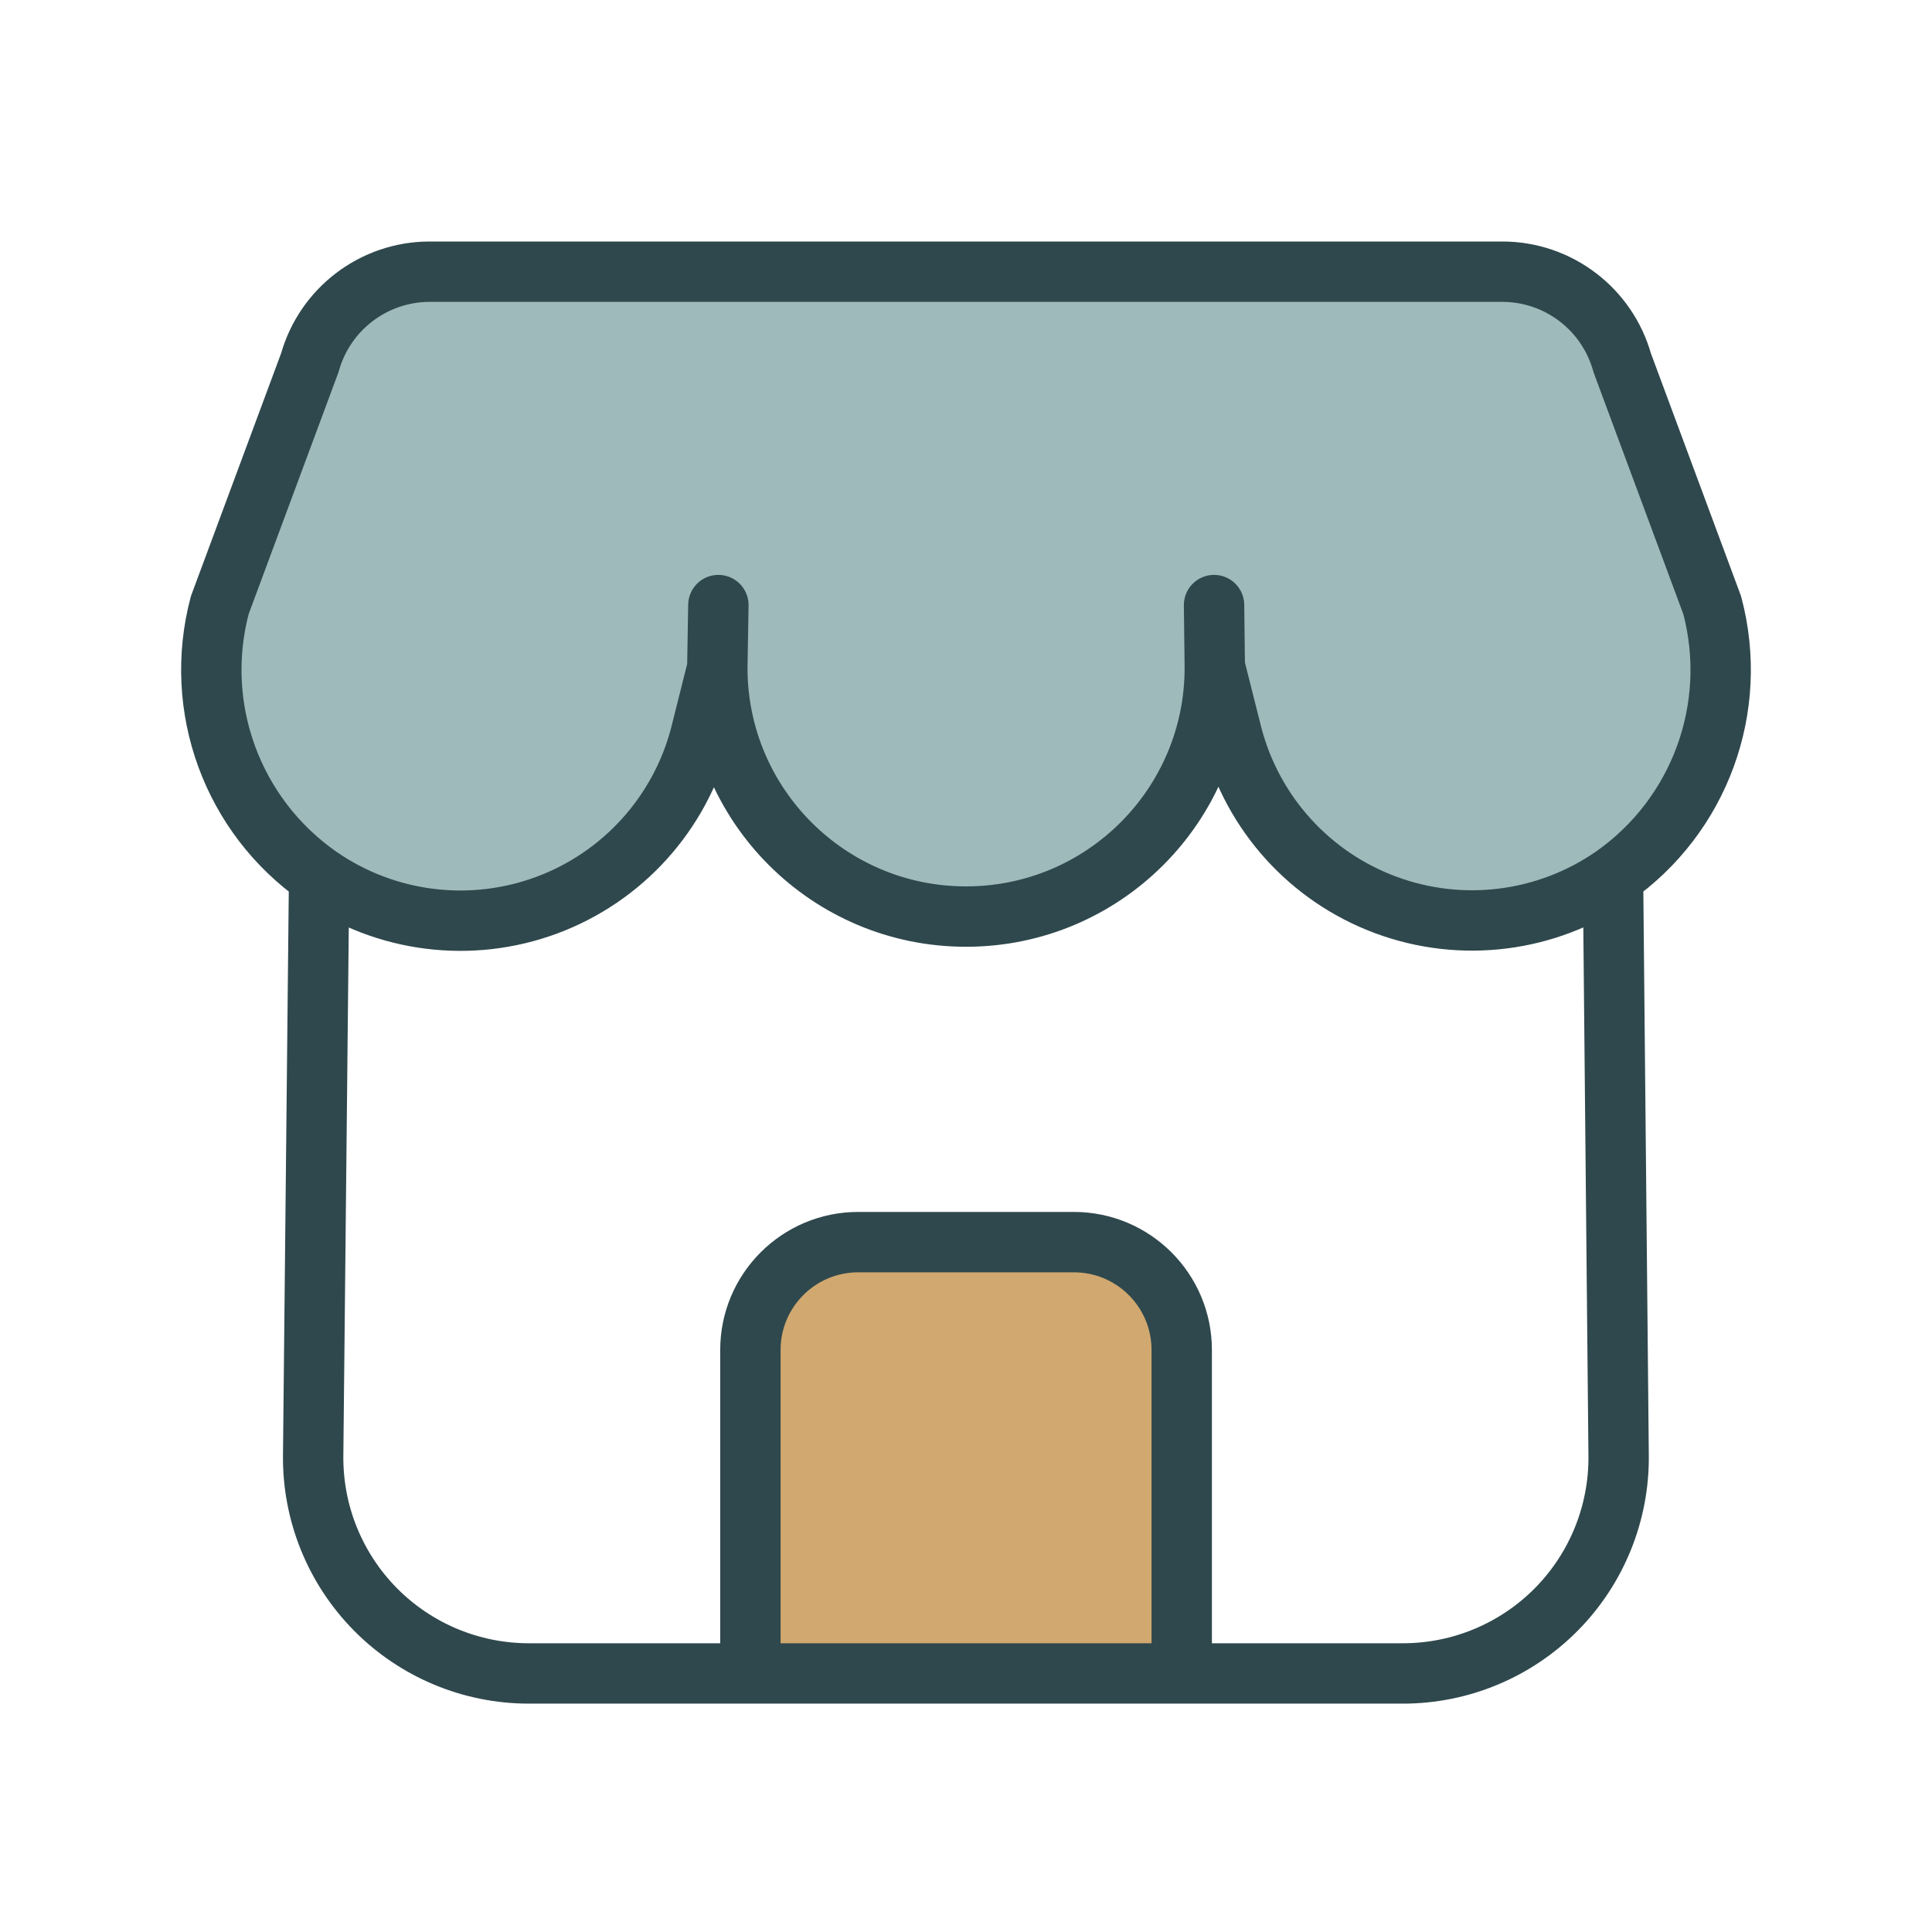 <?xml version="1.0" encoding="UTF-8"?>
<svg width="64px" height="64px" viewBox="0 0 64 64" version="1.1" xmlns="http://www.w3.org/2000/svg" xmlns:xlink="http://www.w3.org/1999/xlink">
    <title>73A9EFD3-84D7-468E-A972-8DBC1C1AB74D</title>
    <g id="Site" stroke="none" stroke-width="1" fill="none" fill-rule="evenodd">
        <g id="icons" transform="translate(-120, -2585)">
            <g id="icon-retail" transform="translate(120, 2585)">
                <rect id="Rectangle" x="0" y="0" width="64" height="64"></rect>
                <polygon id="Path-43" fill-opacity="0.7" fill="#BE8432" points="24.858 55.435 24.858 43.73 27.576 41.147 36.623 41.147 39.146 43.73 39.146 55.435"></polygon>
                <path d="M14.225,9 L50.92,9 L53.433,10.909 L57,21.614 L56.603,25.626 L53.433,29.035 L50.361,30.363 L45.903,29.977 L41.398,26.243 L40.253,24.201 L37.58,28.245 L33.744,30.499 L30.247,30.363 L25.606,27.494 L23.762,24.201 L21.511,27.494 L17.616,30.363 L13.173,30.363 L8.63,27.494 L7,22.939 L7.733,17.783 C9.625,13.2 10.571,10.909 10.571,10.909 C10.571,10.909 11.789,10.272 14.225,9 Z" id="Path-44" fill="#9EBABA"></path>
                <path d="M23.762,22.123 C23.762,26.674 27.451,30.363 32.002,30.363 C36.553,30.363 40.242,26.674 40.242,22.123 M23.762,22.123 L23.797,20.044 M23.762,22.123 L23.201,24.359 C22.523,26.955 20.62,29.057 18.104,29.988 C15.588,30.919 12.775,30.564 10.571,29.035 M10.571,29.035 L10.374,48.205 C10.351,50.115 11.094,51.954 12.436,53.312 C13.778,54.67 15.608,55.435 17.518,55.435 L24.858,55.435 M10.571,29.035 C7.694,27.027 6.379,23.435 7.281,20.044 L10.263,12.015 C10.761,10.237 12.378,9.005 14.225,9 L49.776,9 C51.622,9.005 53.24,10.237 53.737,12.015 L56.719,20.048 C57.62,23.436 56.307,27.026 53.433,29.035 M24.858,55.435 L24.858,44.719 C24.858,42.746 26.457,41.147 28.43,41.147 L35.574,41.147 C37.546,41.147 39.146,42.746 39.146,44.719 L39.146,55.435 M24.858,55.435 L39.146,55.435 M40.242,22.123 L40.217,20.044 M40.253,22.123 L40.814,24.348 C41.49,26.943 43.39,29.044 45.903,29.977 C48.417,30.911 51.227,30.559 53.433,29.035 M53.433,29.035 L53.619,48.205 C53.642,50.115 52.899,51.954 51.557,53.312 C50.215,54.67 48.385,55.435 46.475,55.435 L39.146,55.435" id="Vector-55" stroke="#2F484D" stroke-width="2" stroke-linecap="round" stroke-linejoin="round"></path>
            </g>
        </g>
    </g>
</svg>